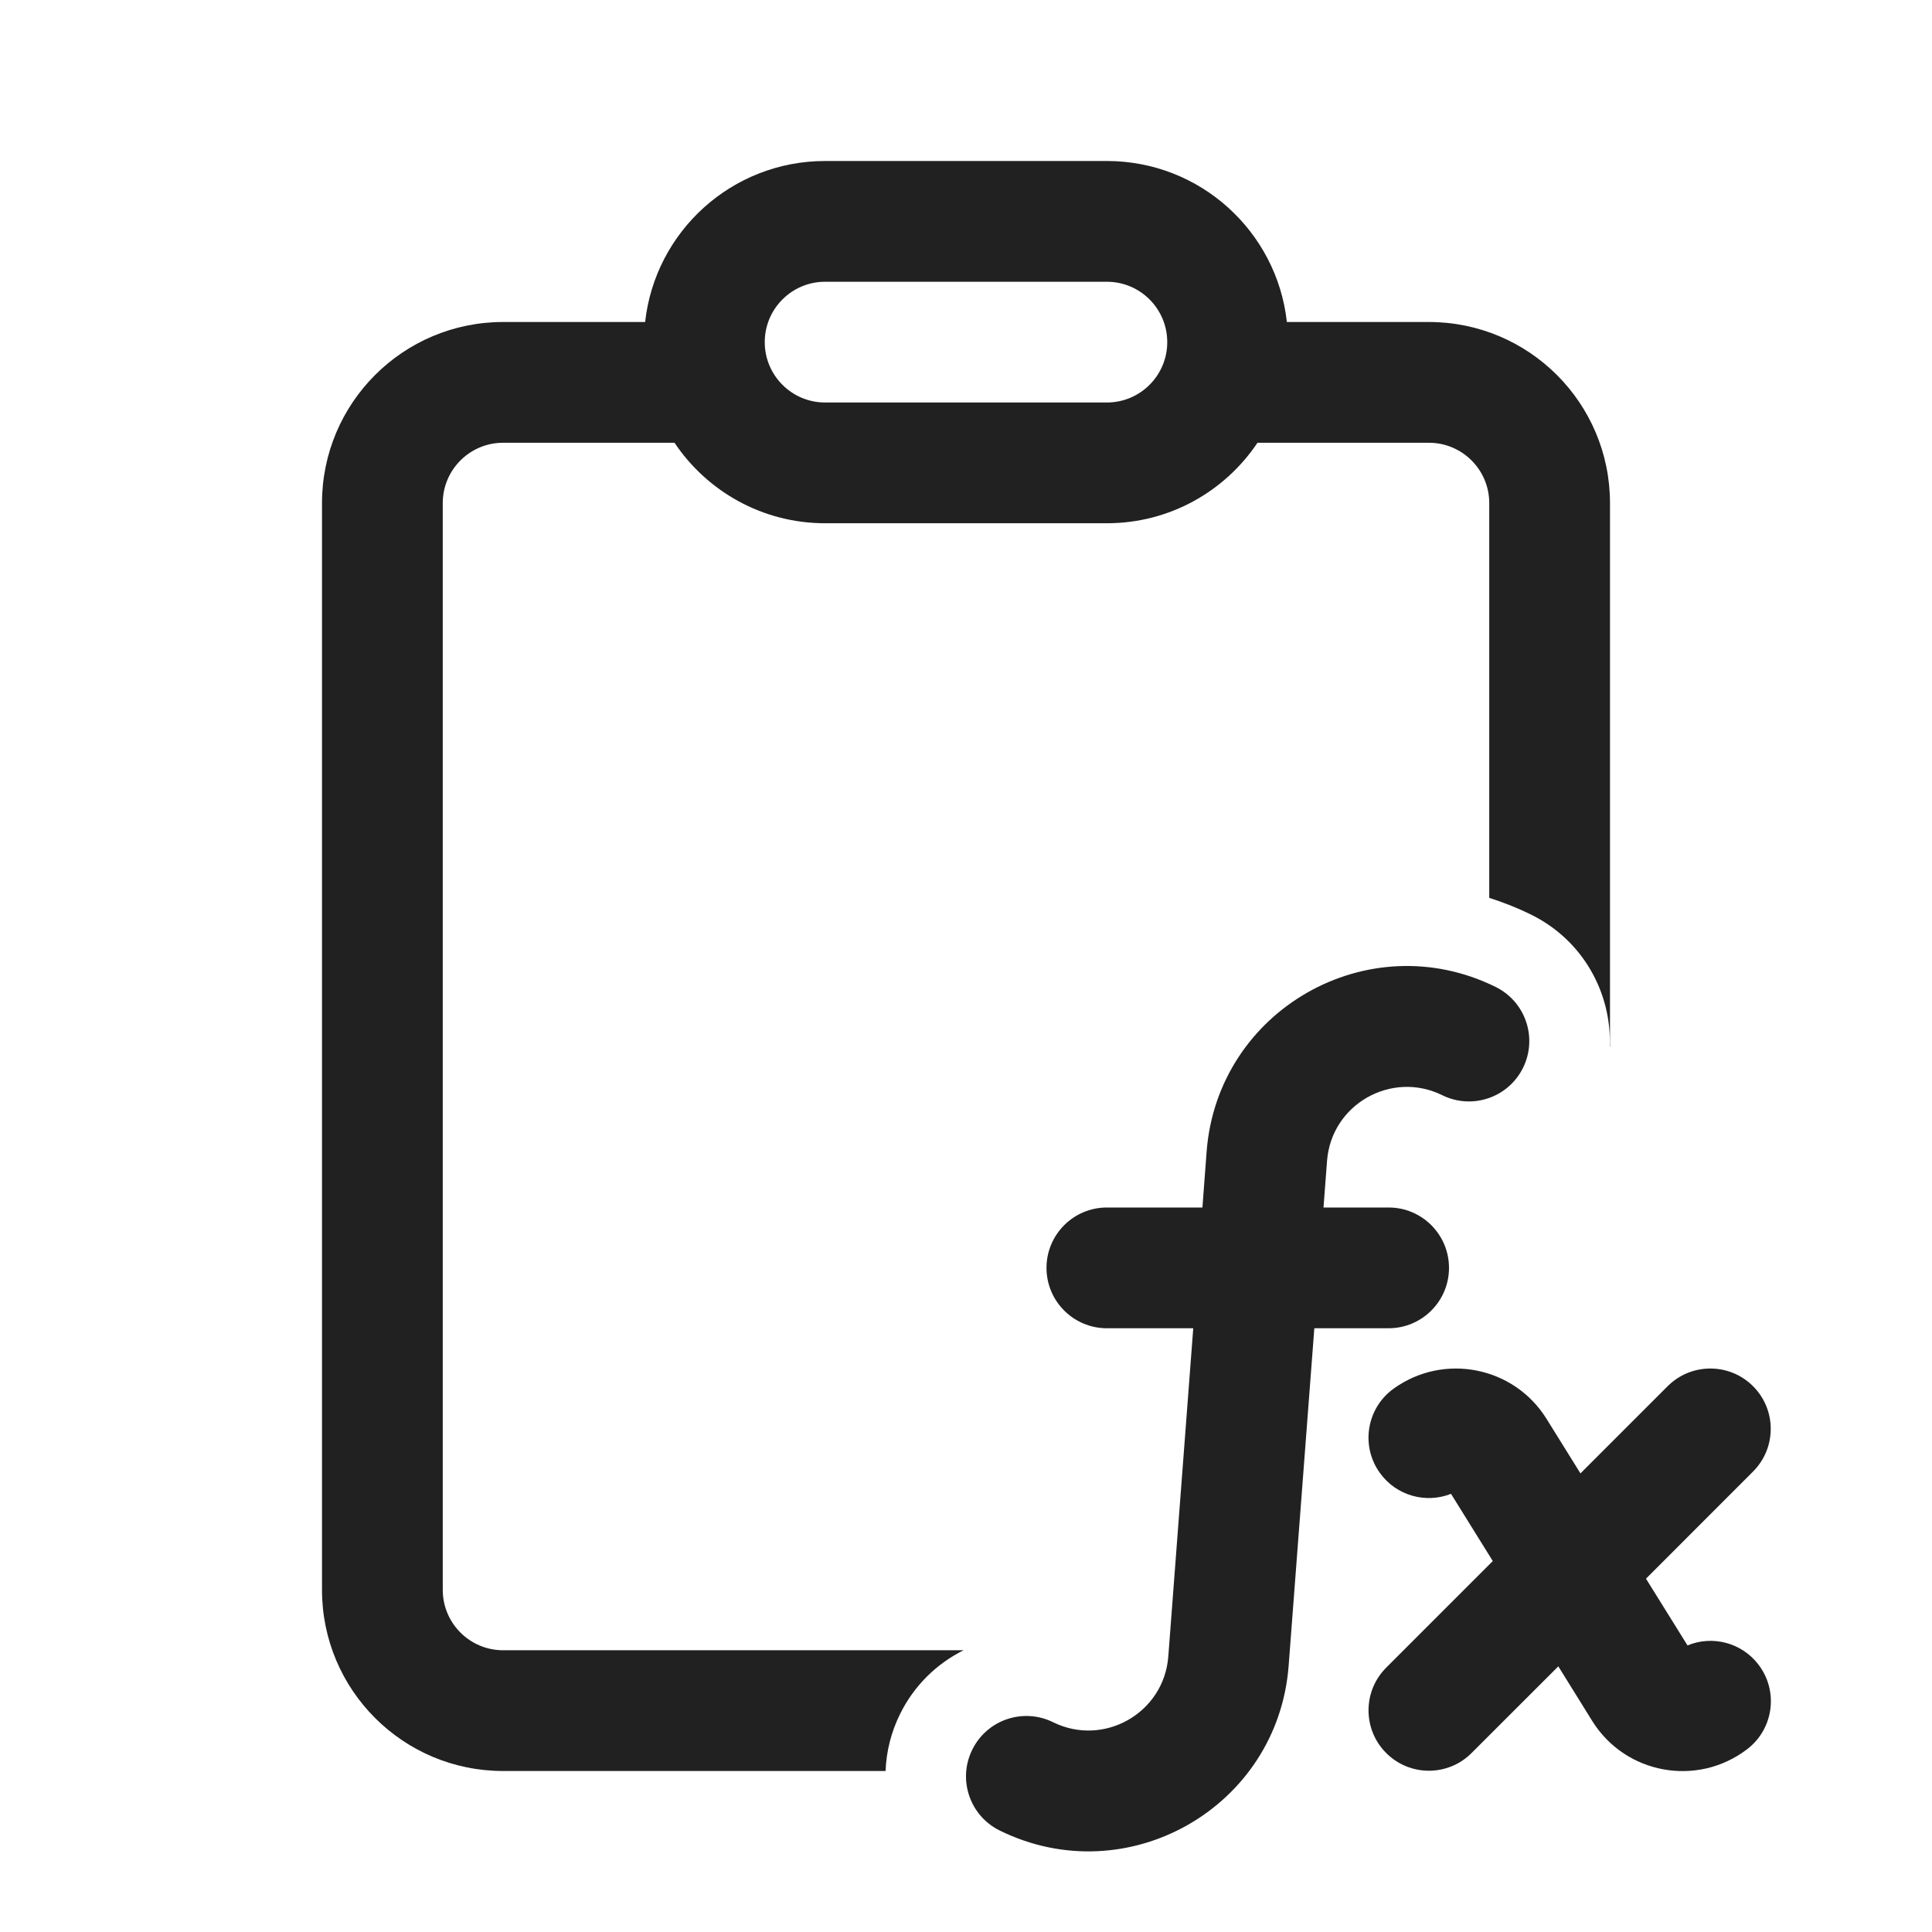 <svg width="24" height="24" viewBox="0 0 24 24" fill="none" xmlns="http://www.w3.org/2000/svg">
<path d="M8.379 5.5H6.25C5.836 5.5 5.5 5.836 5.5 6.25V19.75C5.5 20.164 5.836 20.5 6.25 20.5H11.97C11.639 20.665 11.357 20.935 11.181 21.292C11.068 21.52 11.01 21.761 11.001 22H6.25C5.007 22 4 20.993 4 19.75V6.25C4 5.007 5.007 4 6.25 4H8.014C8.138 2.875 9.092 2 10.25 2H13.75C14.908 2 15.862 2.875 15.986 4H17.75C18.993 4 20 5.007 20 6.25V13H19.997C20.022 12.331 19.661 11.678 19.022 11.363C18.85 11.278 18.675 11.209 18.5 11.154V6.25C18.5 5.836 18.164 5.5 17.75 5.5H15.621C15.217 6.103 14.53 6.5 13.75 6.5H10.25C9.47 6.5 8.783 6.103 8.379 5.5ZM9.5 4.25C9.5 4.664 9.836 5 10.25 5H13.75C14.164 5 14.5 4.664 14.5 4.25C14.5 3.836 14.164 3.5 13.75 3.5H10.25C9.836 3.5 9.5 3.836 9.5 4.25ZM21.777 18.28C22.07 17.987 22.07 17.513 21.777 17.22C21.484 16.927 21.009 16.927 20.716 17.22L19.633 18.303L19.212 17.626C18.807 16.974 17.934 16.802 17.311 17.251C16.976 17.493 16.899 17.962 17.142 18.298C17.346 18.582 17.713 18.68 18.025 18.557L18.544 19.392L17.22 20.716C16.927 21.009 16.927 21.484 17.22 21.777C17.513 22.07 17.988 22.07 18.28 21.777L19.358 20.7L19.779 21.378C20.191 22.04 21.084 22.203 21.704 21.729C22.033 21.478 22.096 21.007 21.844 20.678C21.633 20.402 21.269 20.313 20.963 20.44L20.447 19.611L21.777 18.28ZM14.989 14.307C15.123 12.546 16.995 11.478 18.579 12.26C18.951 12.443 19.103 12.893 18.92 13.264C18.737 13.636 18.287 13.788 17.916 13.605C17.285 13.294 16.538 13.719 16.485 14.421L16.441 15H17.25C17.664 15 18 15.336 18 15.75C18 16.164 17.664 16.5 17.25 16.5H16.327L16.008 20.692C15.874 22.453 14.002 23.52 12.418 22.739C12.047 22.556 11.894 22.106 12.078 21.735C12.261 21.363 12.71 21.211 13.082 21.394C13.713 21.705 14.459 21.28 14.513 20.578L14.823 16.5H13.75C13.336 16.5 13 16.164 13 15.75C13 15.336 13.336 15 13.75 15H14.937L14.989 14.307Z" fill="#212121"/>
</svg>
